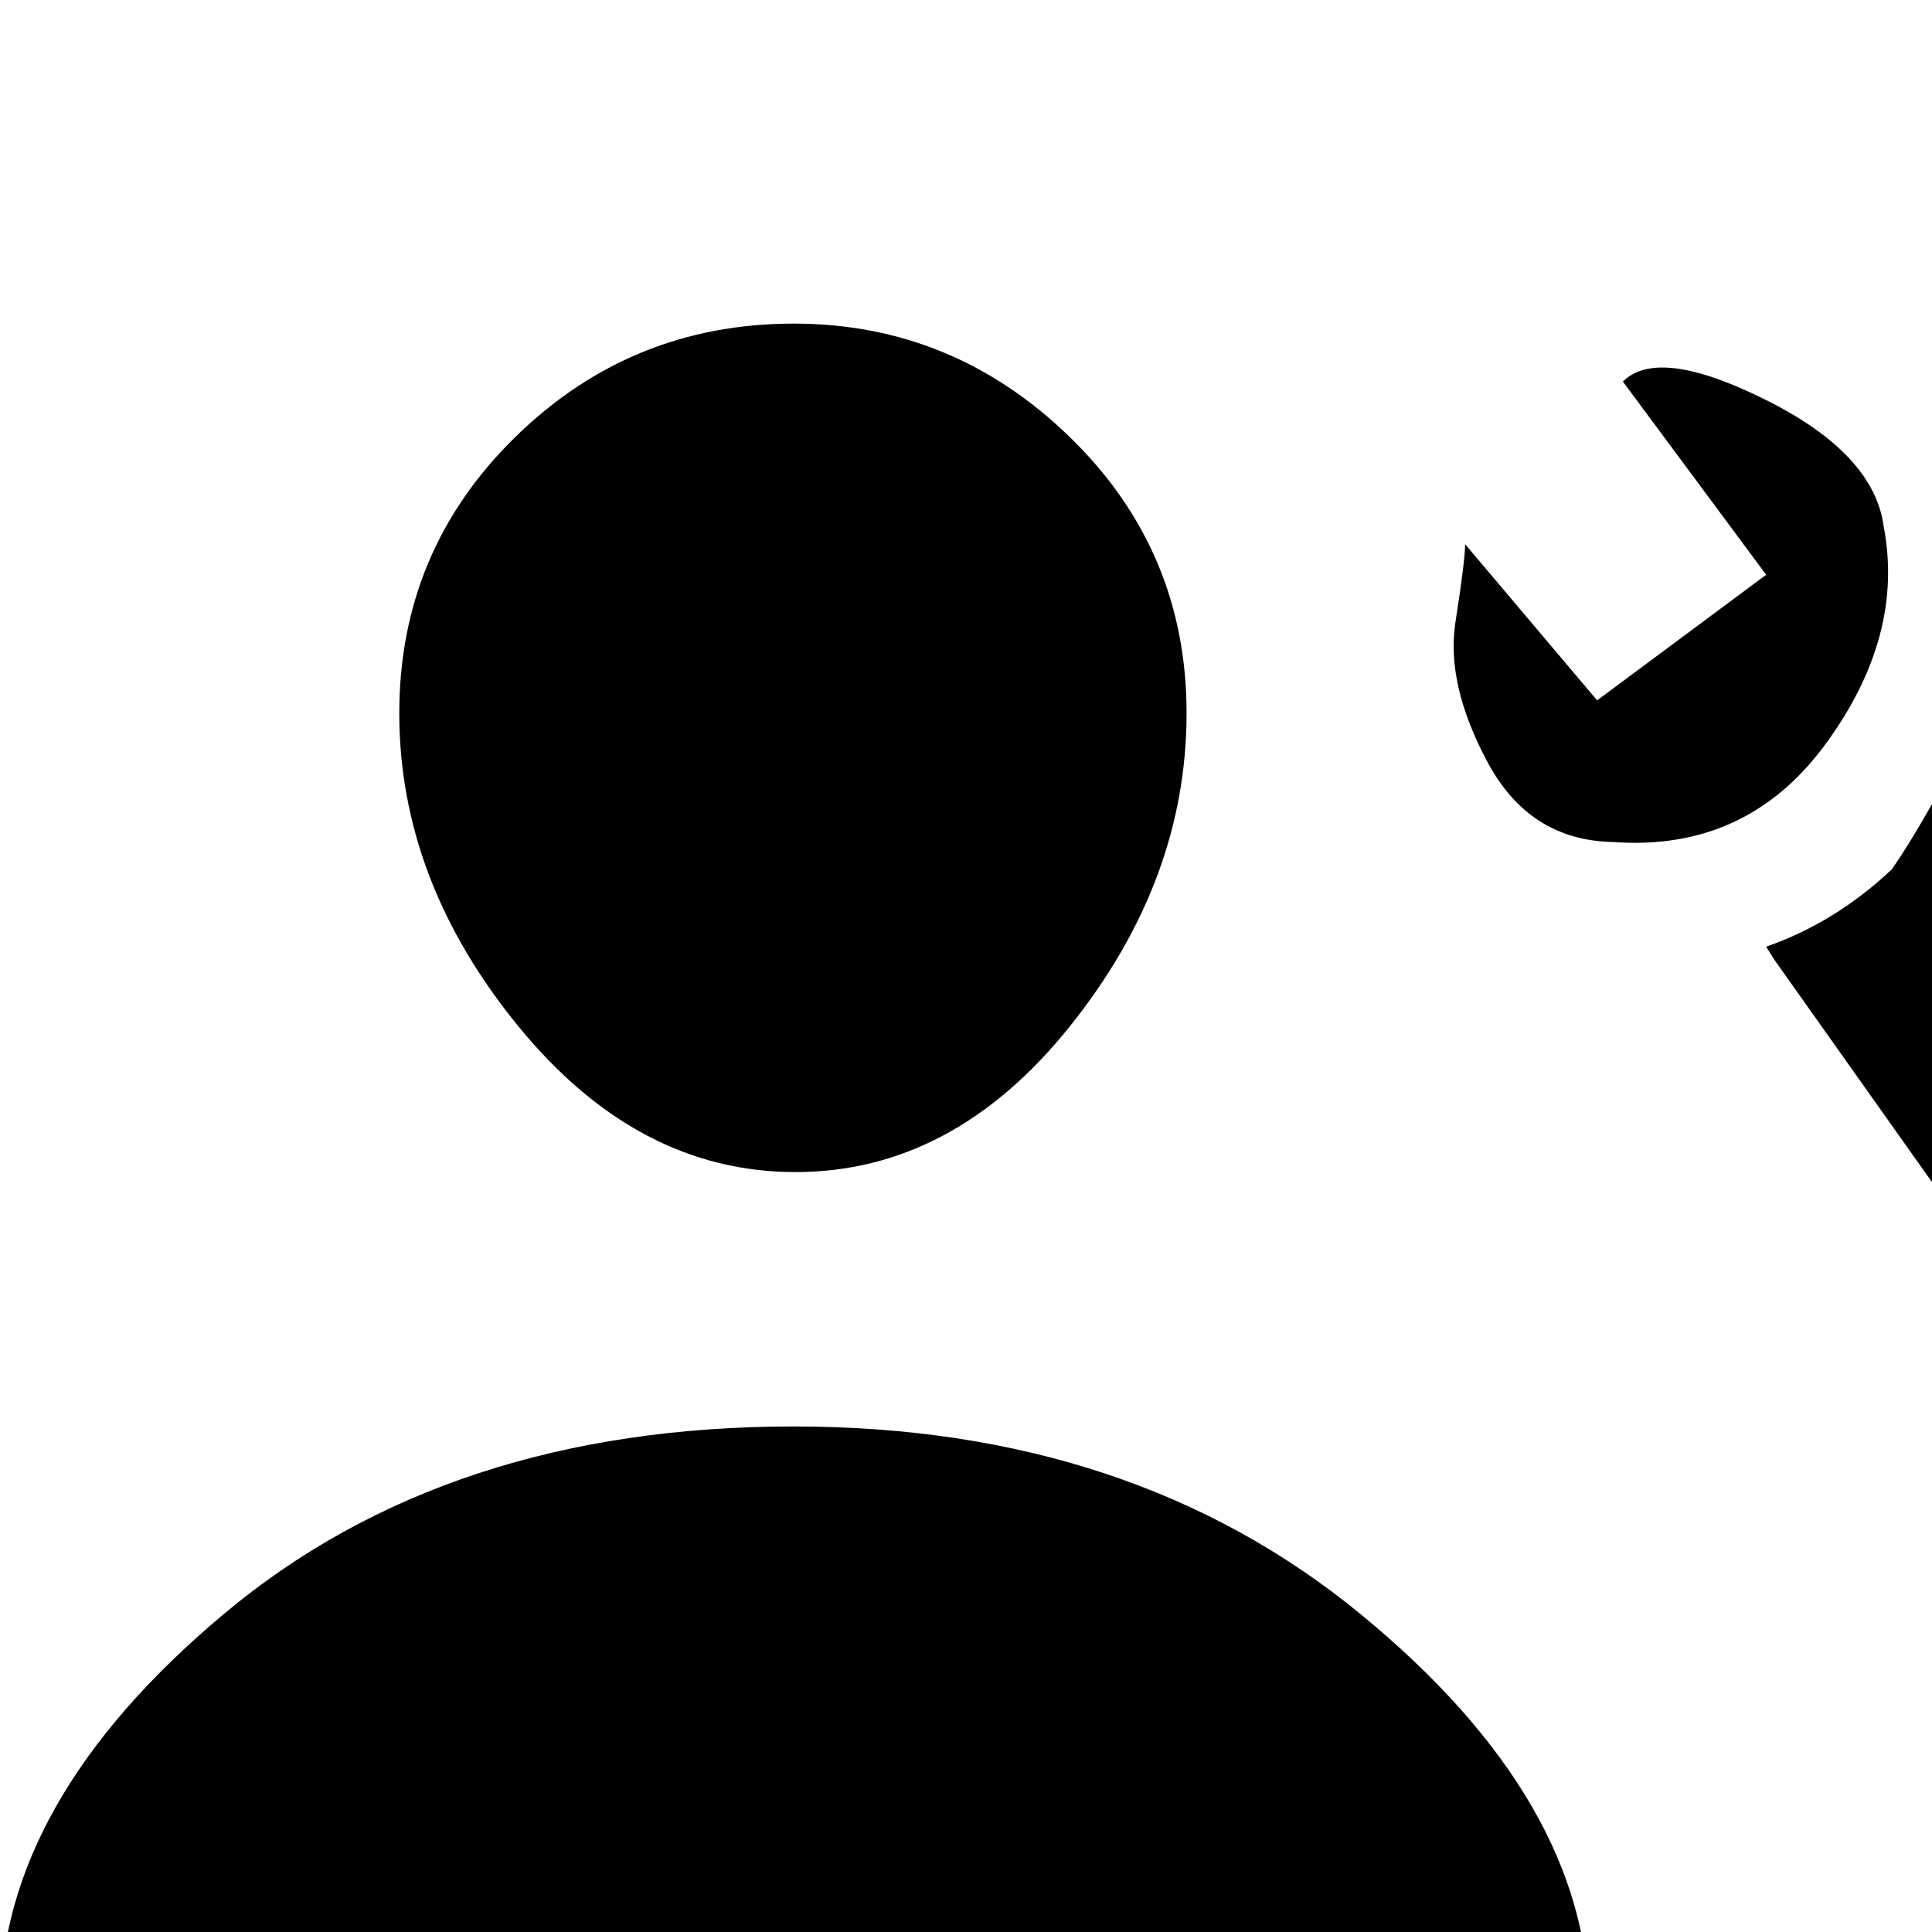 <?xml version="1.0" standalone="no"?>
<!DOCTYPE svg PUBLIC "-//W3C//DTD SVG 1.1//EN" "http://www.w3.org/Graphics/SVG/1.1/DTD/svg11.dtd" >
<svg xmlns="http://www.w3.org/2000/svg" xmlns:xlink="http://www.w3.org/1999/xlink" version="1.1" viewBox="-110 -240 1200 1200">
  <g transform="matrix(1 0 0 -1 0 960)">
   <path fill="currentColor"
d="M627 757q0 -104 -72.5 -194.5t-170.5 -90.5t-172 90.5t-74 194.5q0 101 72 171.5t173 70.5q99 0 171.5 -70.5t72.5 -171.5zM-110 -48q0 129 139 245.5t354 116.5q210 0 352 -116.5t142 -245.5h-987zM882 765l105 78l-89 120q22 22 89 -11.5t73 -78.5q13 -68 -36 -135
t-132 -61q-52 1 -78 49.5t-20 87t6 48.5zM1311 391l-112 -79l-207 292l-5 8q43 15 78 48q12 17 32 53l9 -26z" />
  </g>

</svg>
